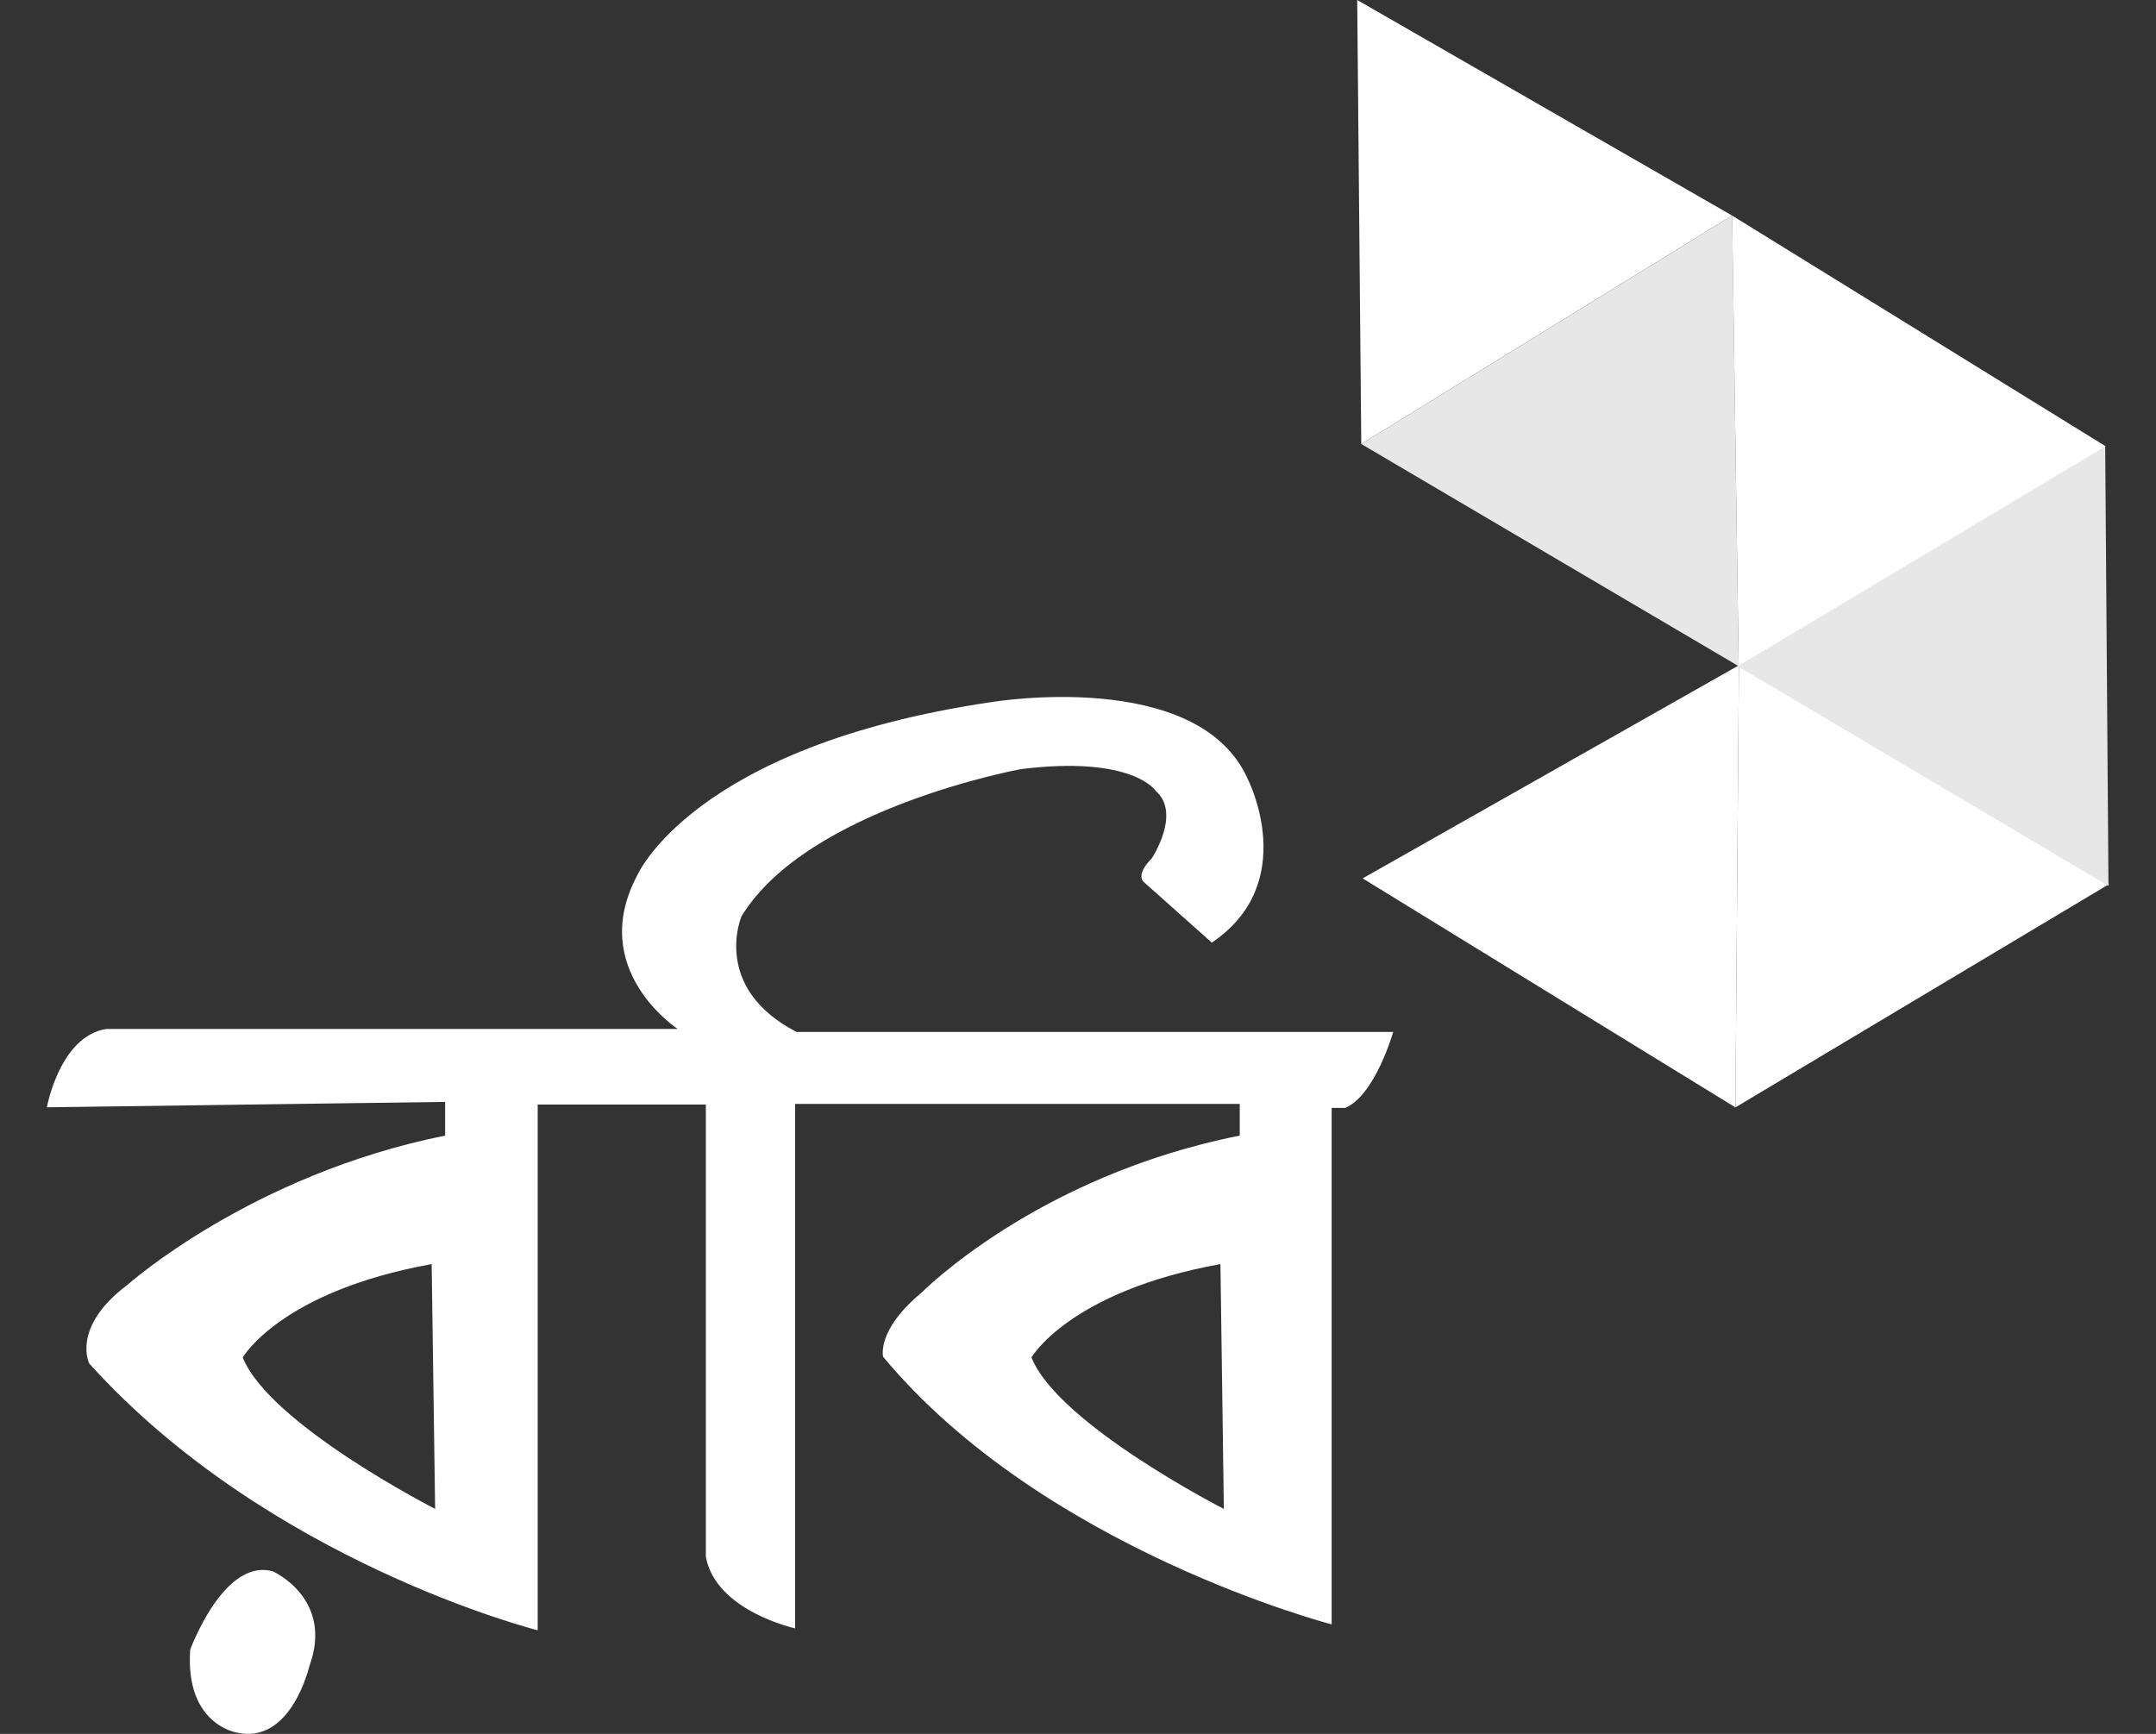 <svg width="46" height="37" viewBox="0 0 46 37" fill="none" xmlns="http://www.w3.org/2000/svg">
<rect x="0" y="0" width="46" height="37" fill="#333333" stroke="none"/>
<path d="M29.073 18.744L37.101 14.197L37.026 23.631L29.073 18.744Z" fill="white"/>
<path d="M28.957 0L36.956 4.6L29.044 9.475L28.957 0Z" fill="white"/>
<path d="M37.026 23.631L45 18.866L37.101 14.197" fill="white"/>
<path d="M37.08 14.22L44.916 9.513L44.986 18.905" fill="#E7E7E7"/>
<path d="M29.044 9.475L37.096 14.216L36.957 4.6" fill="#E7E7E7"/>
<path d="M44.924 9.522L37.096 14.216L36.956 4.6" fill="white"/>
<path d="M1 23.629C1 23.629 1.276 22.107 2.271 21.957H14.459C14.459 21.957 12.526 20.697 13.593 18.686C13.593 18.686 14.772 15.925 21.141 14.984C21.141 14.984 25.578 14.233 26.628 16.638C26.628 16.638 27.75 18.837 25.855 20.115L24.4 18.818C24.4 18.818 24.216 18.681 24.575 18.315C24.575 18.315 25.21 17.357 24.658 16.877C24.658 16.877 24.174 16.116 21.785 16.412C21.785 16.412 17.229 17.243 15.82 19.554C15.82 19.554 15.171 21.077 16.994 22.021H29.725C29.725 22.021 29.339 23.375 28.703 23.641H28.412V34.663C28.412 34.663 22.267 33.071 18.843 28.954C18.843 28.954 18.69 28.391 19.658 27.588C19.658 27.588 22.115 25.093 26.451 24.233V23.557H16.965V34.748C16.965 34.748 15.28 34.382 15.06 33.225V23.57H11.472V34.789C11.472 34.789 5.732 33.342 1.903 29.095C1.903 29.095 1.516 28.32 2.718 27.419C2.718 27.419 5.355 25.065 9.497 24.233V23.514L1 23.629ZM9.284 32.199L9.21 26.975C5.988 27.557 5.179 28.967 5.179 28.967C5.75 30.395 9.284 32.199 9.284 32.199ZM26.112 32.199L26.039 26.975C22.818 27.557 22.007 28.967 22.007 28.967C22.578 30.395 26.112 32.199 26.112 32.199ZM5.051 36.972C6.212 37.235 6.598 35.562 6.598 35.562C7.132 34.115 5.825 33.533 5.825 33.533C4.775 33.232 4.058 35.205 4.058 35.205C3.946 36.803 5.051 36.972 5.051 36.972Z" fill="white"/>
</svg>
